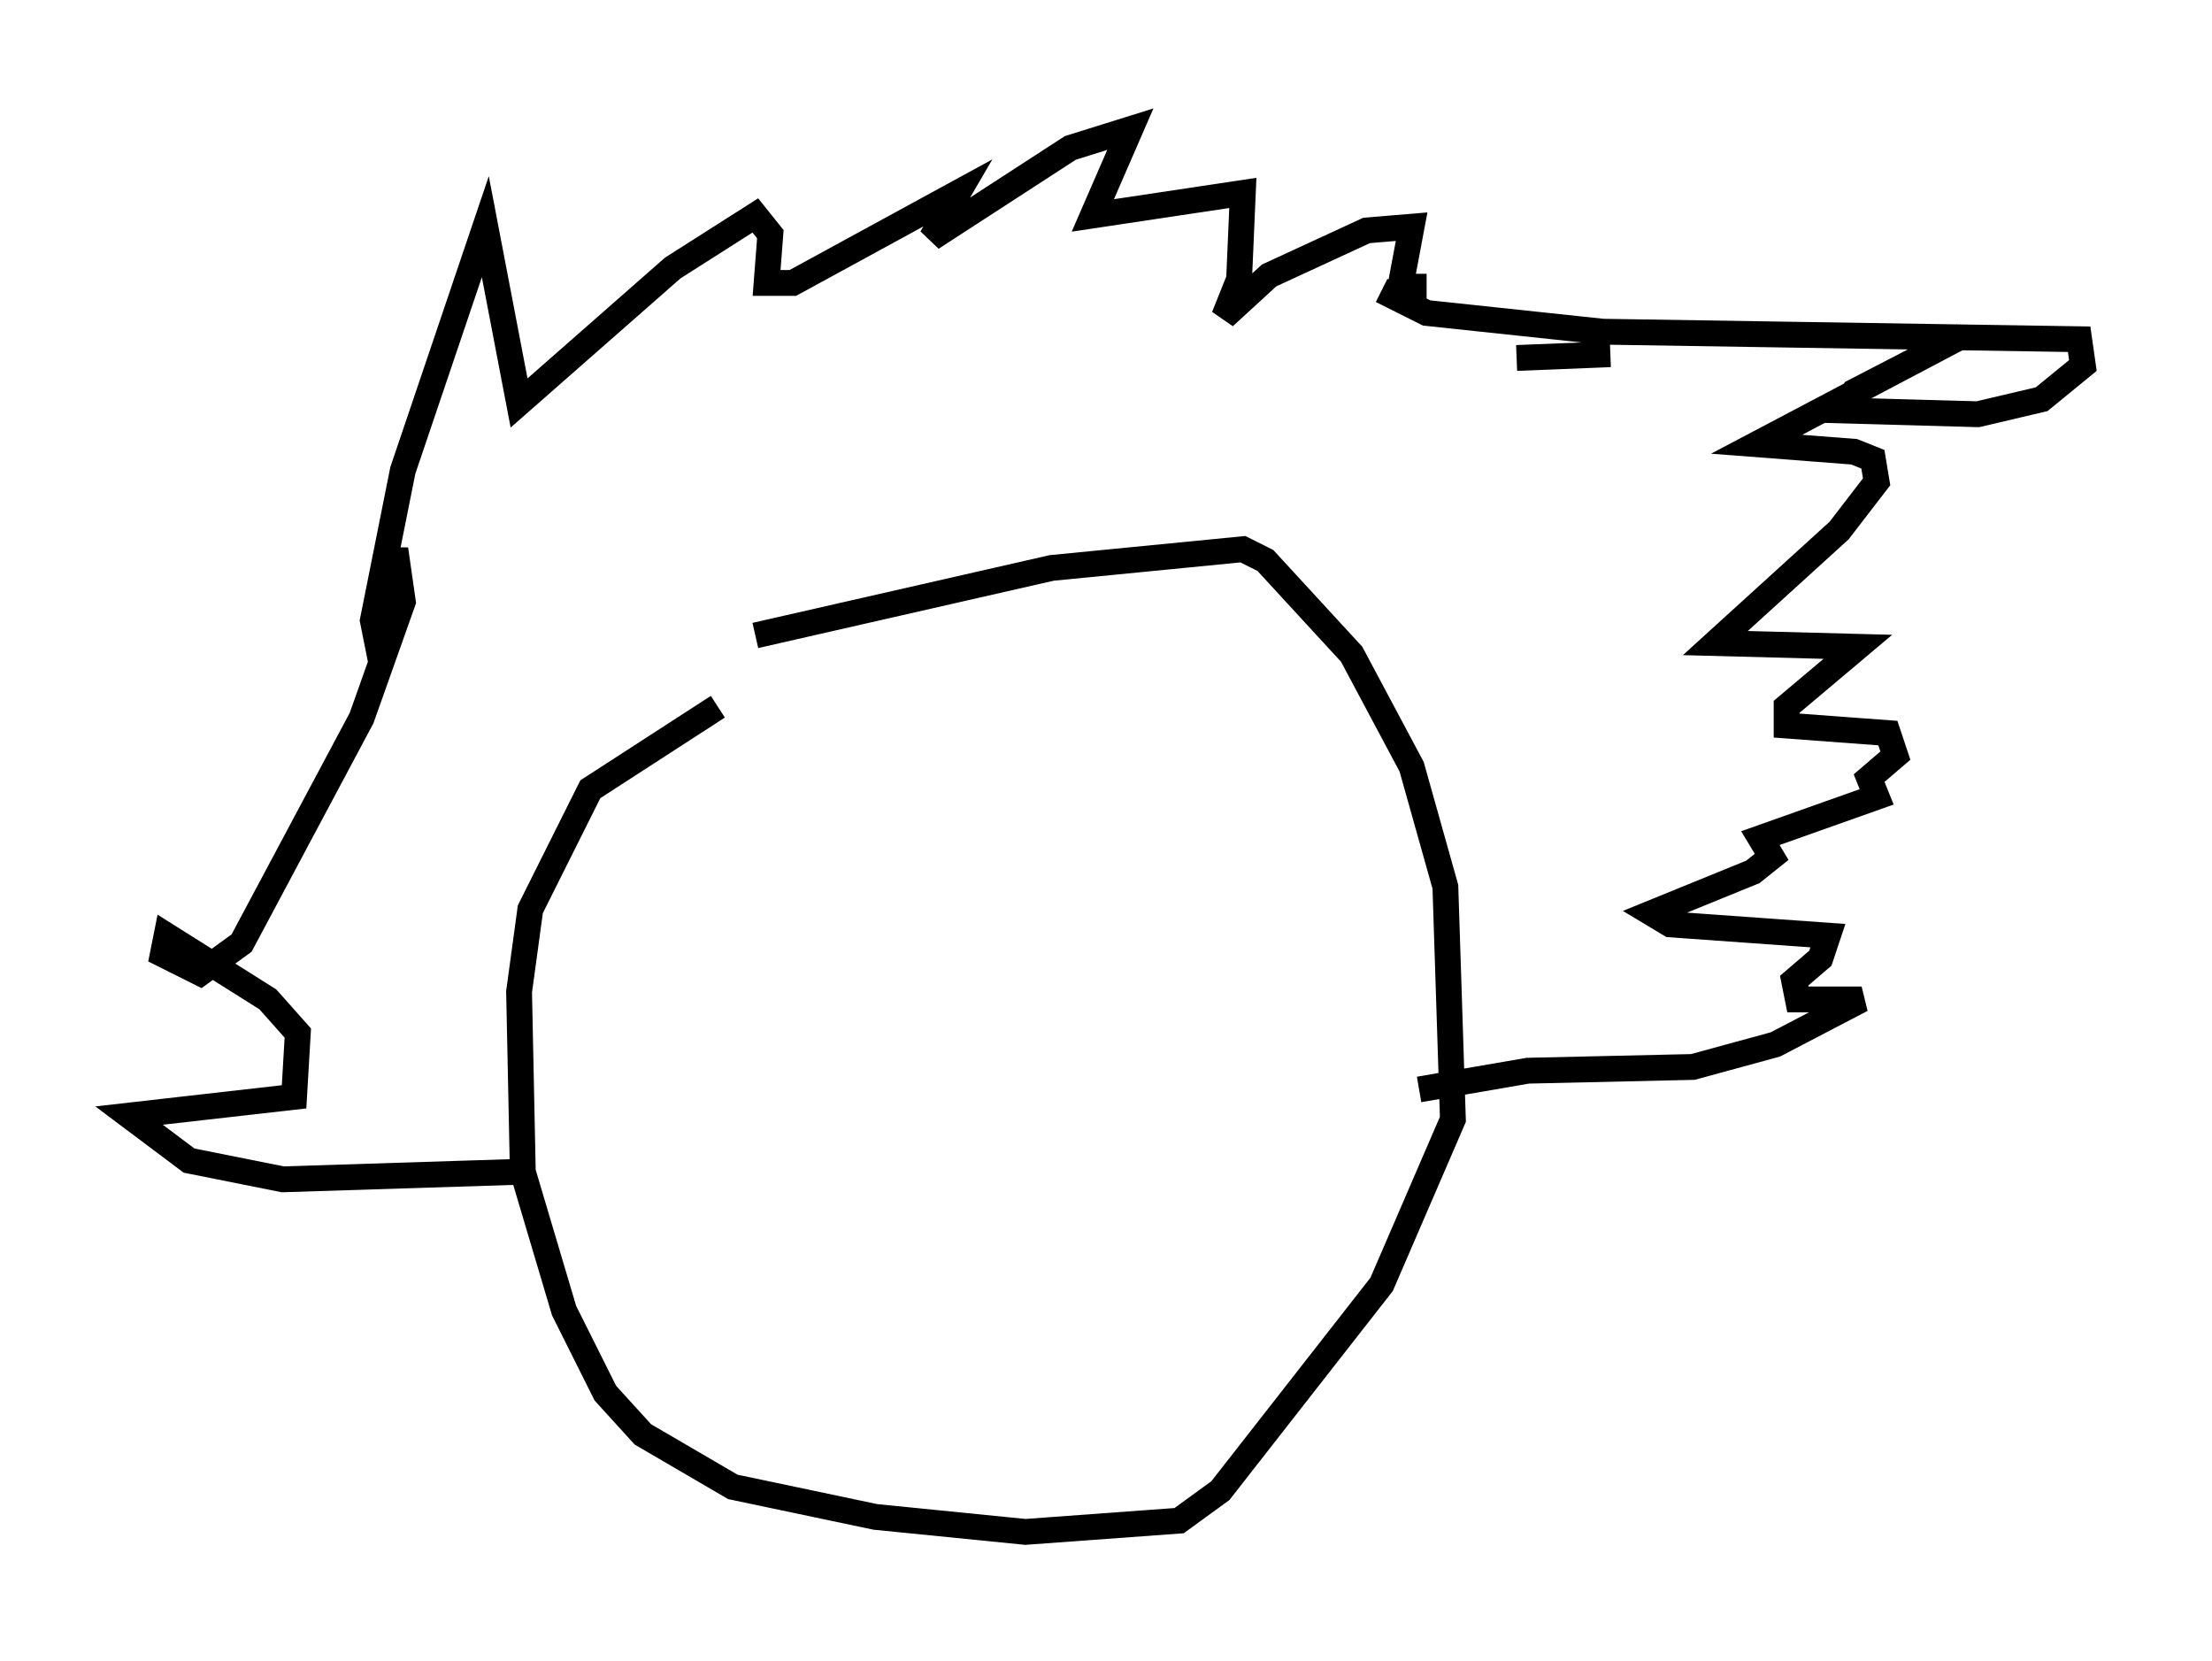 <?xml version="1.0" encoding="utf-8" ?>
<svg baseProfile="full" height="64.324" version="1.1" width="85.676" xmlns="http://www.w3.org/2000/svg" xmlns:ev="http://www.w3.org/2001/xml-events" xmlns:xlink="http://www.w3.org/1999/xlink"><defs /><rect fill="white" height="64.324" width="85.676" x="0" y="0" /><path d="M29.547, 27.078 m-1.743, 0.291 l-4.939, 3.196 -2.324, 4.648 l-0.436, 3.196 0.145, 6.972 l1.598, 5.374 1.598, 3.196 l1.453, 1.598 3.486, 2.034 l5.52, 1.162 5.81, 0.581 l5.955, -0.436 1.598, -1.162 l6.246, -7.989 2.76, -6.391 l-0.291, -9.006 -1.307, -4.648 l-2.324, -4.358 -3.341, -3.631 l-0.872, -0.436 -7.408, 0.726 l-11.475, 2.615 m-9.151, 20.771 l-9.151, 0.291 -3.631, -0.726 l-2.324, -1.743 6.391, -0.726 l0.145, -2.469 -1.162, -1.307 l-3.922, -2.469 -0.145, 0.726 l1.453, 0.726 1.598, -1.162 l4.648, -8.715 1.598, -4.503 l-0.291, -2.034 -0.436, 2.76 l-0.291, 0.726 -0.145, -0.726 l1.162, -5.81 3.196, -9.441 l1.307, 6.827 5.955, -5.229 l3.196, -2.034 0.581, 0.726 l-0.145, 1.888 1.017, 0.0 l6.391, -3.486 -1.017, 1.743 l5.374, -3.486 2.324, -0.726 l-1.453, 3.341 5.81, -0.872 l-0.145, 3.341 -0.581, 1.453 l1.743, -1.598 3.777, -1.743 l1.743, -0.145 -0.436, 2.324 l1.017, 0.0 m7.117, 2.615 l-3.631, 0.145 m-5.229, -2.615 l1.743, 0.872 6.827, 0.726 l18.447, 0.291 0.145, 1.017 l-1.598, 1.307 -2.469, 0.581 l-5.229, -0.145 0.436, -0.726 l4.212, -2.179 -7.989, 4.212 l3.777, 0.291 0.726, 0.291 l0.145, 0.872 -1.453, 1.888 l-4.793, 4.358 5.52, 0.145 l-2.76, 2.324 0.0, 0.726 l3.922, 0.291 0.291, 0.872 l-1.017, 0.872 0.291, 0.726 l-4.503, 1.598 0.436, 0.726 l-0.726, 0.581 -3.922, 1.598 l0.726, 0.436 6.101, 0.436 l-0.291, 0.872 -1.017, 0.872 l0.145, 0.726 2.469, 0.0 l-3.341, 1.743 -3.196, 0.872 l-6.391, 0.145 -4.212, 0.726 " fill="none" stroke="black" stroke-width="1" /></svg>